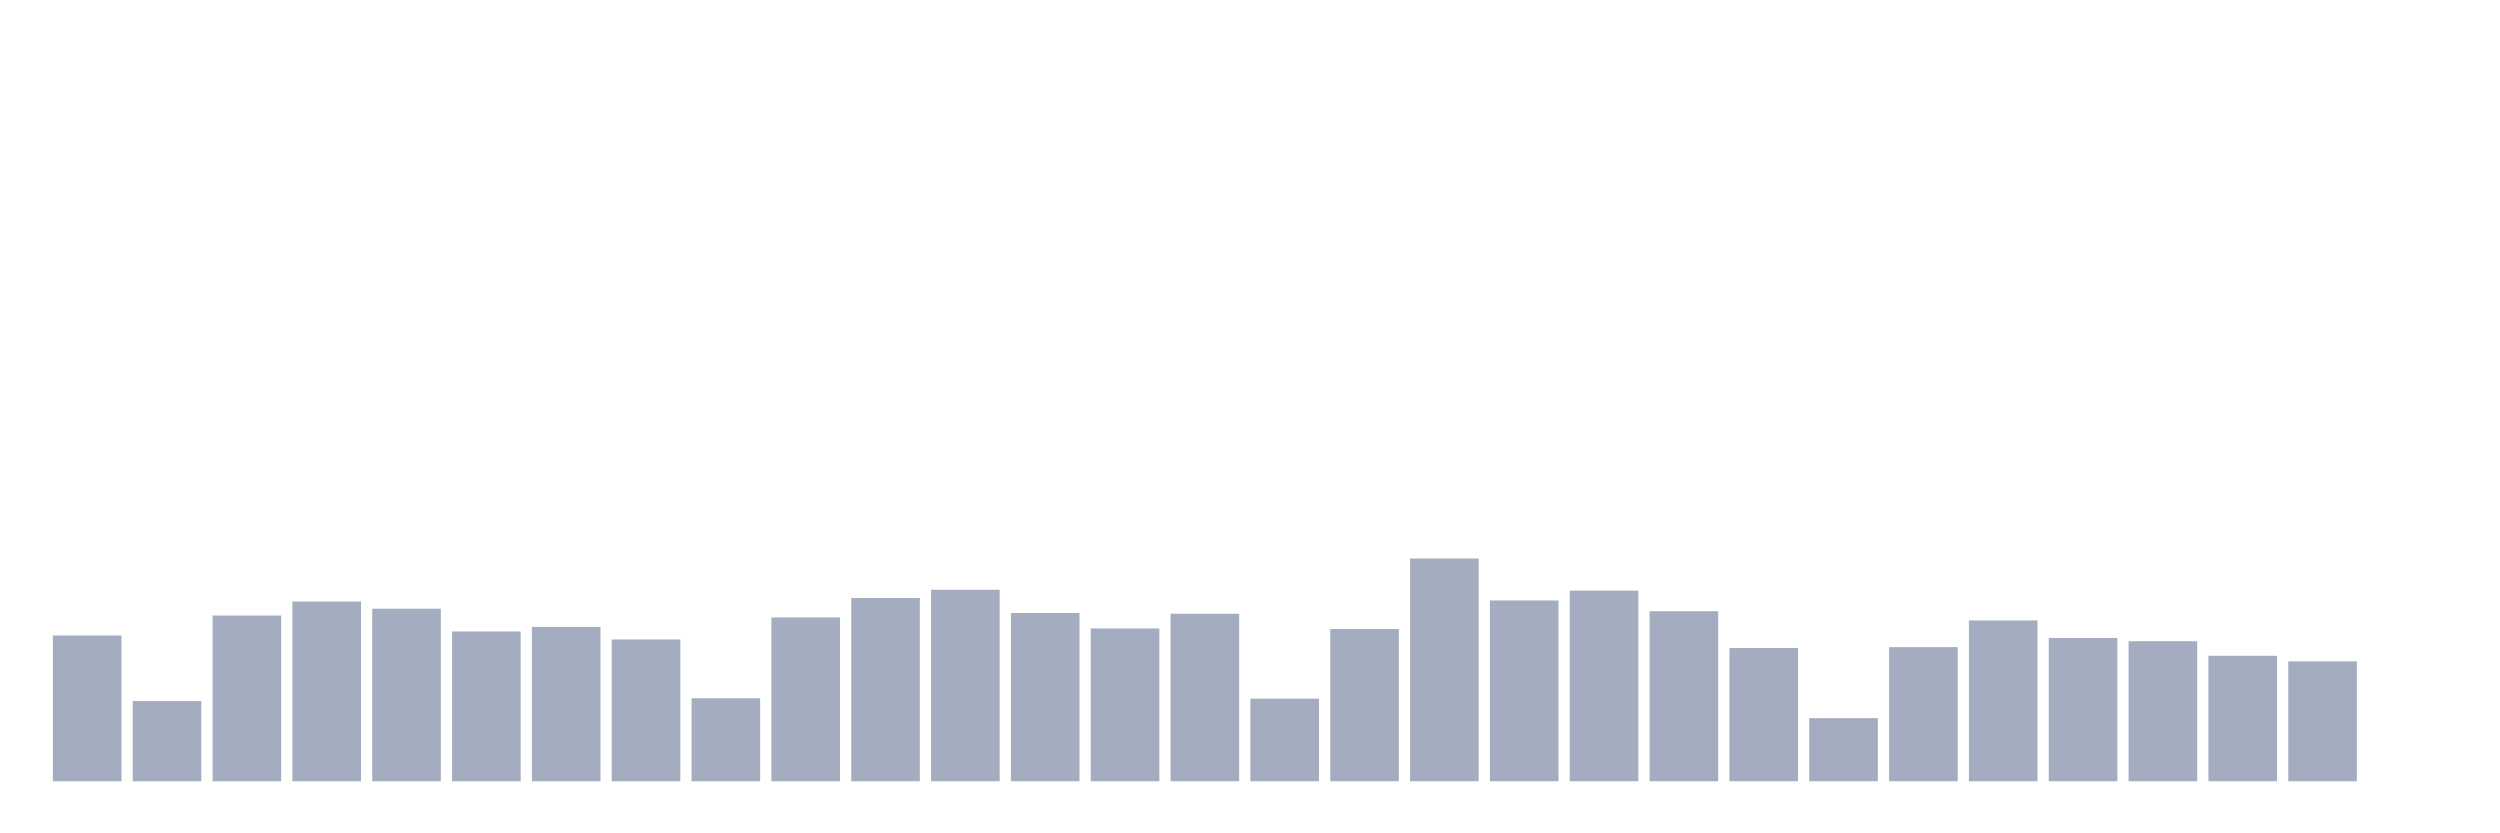 <svg xmlns="http://www.w3.org/2000/svg" viewBox="0 0 480 160"><g transform="translate(10,10)"><rect class="bar" x="0.153" width="13.175" y="112.024" height="27.976" fill="rgb(164,173,192)"></rect><rect class="bar" x="15.482" width="13.175" y="124.603" height="15.397" fill="rgb(164,173,192)"></rect><rect class="bar" x="30.81" width="13.175" y="108.183" height="31.817" fill="rgb(164,173,192)"></rect><rect class="bar" x="46.138" width="13.175" y="105.494" height="34.506" fill="rgb(164,173,192)"></rect><rect class="bar" x="61.466" width="13.175" y="106.87" height="33.13" fill="rgb(164,173,192)"></rect><rect class="bar" x="76.794" width="13.175" y="111.239" height="28.761" fill="rgb(164,173,192)"></rect><rect class="bar" x="92.123" width="13.175" y="110.375" height="29.625" fill="rgb(164,173,192)"></rect><rect class="bar" x="107.451" width="13.175" y="112.776" height="27.224" fill="rgb(164,173,192)"></rect><rect class="bar" x="122.779" width="13.175" y="124.059" height="15.941" fill="rgb(164,173,192)"></rect><rect class="bar" x="138.107" width="13.175" y="108.551" height="31.449" fill="rgb(164,173,192)"></rect><rect class="bar" x="153.436" width="13.175" y="104.822" height="35.178" fill="rgb(164,173,192)"></rect><rect class="bar" x="168.764" width="13.175" y="103.237" height="36.763" fill="rgb(164,173,192)"></rect><rect class="bar" x="184.092" width="13.175" y="107.702" height="32.298" fill="rgb(164,173,192)"></rect><rect class="bar" x="199.42" width="13.175" y="110.663" height="29.337" fill="rgb(164,173,192)"></rect><rect class="bar" x="214.748" width="13.175" y="107.83" height="32.17" fill="rgb(164,173,192)"></rect><rect class="bar" x="230.077" width="13.175" y="124.139" height="15.861" fill="rgb(164,173,192)"></rect><rect class="bar" x="245.405" width="13.175" y="110.775" height="29.225" fill="rgb(164,173,192)"></rect><rect class="bar" x="260.733" width="13.175" y="97.235" height="42.765" fill="rgb(164,173,192)"></rect><rect class="bar" x="276.061" width="13.175" y="105.286" height="34.714" fill="rgb(164,173,192)"></rect><rect class="bar" x="291.39" width="13.175" y="103.397" height="36.603" fill="rgb(164,173,192)"></rect><rect class="bar" x="306.718" width="13.175" y="107.35" height="32.65" fill="rgb(164,173,192)"></rect><rect class="bar" x="322.046" width="13.175" y="114.424" height="25.576" fill="rgb(164,173,192)"></rect><rect class="bar" x="337.374" width="13.175" y="127.884" height="12.116" fill="rgb(164,173,192)"></rect><rect class="bar" x="352.702" width="13.175" y="114.248" height="25.752" fill="rgb(164,173,192)"></rect><rect class="bar" x="368.031" width="13.175" y="109.127" height="30.873" fill="rgb(164,173,192)"></rect><rect class="bar" x="383.359" width="13.175" y="112.488" height="27.512" fill="rgb(164,173,192)"></rect><rect class="bar" x="398.687" width="13.175" y="113.112" height="26.888" fill="rgb(164,173,192)"></rect><rect class="bar" x="414.015" width="13.175" y="115.913" height="24.087" fill="rgb(164,173,192)"></rect><rect class="bar" x="429.344" width="13.175" y="116.985" height="23.015" fill="rgb(164,173,192)"></rect><rect class="bar" x="444.672" width="13.175" y="140" height="0" fill="rgb(164,173,192)"></rect></g></svg>